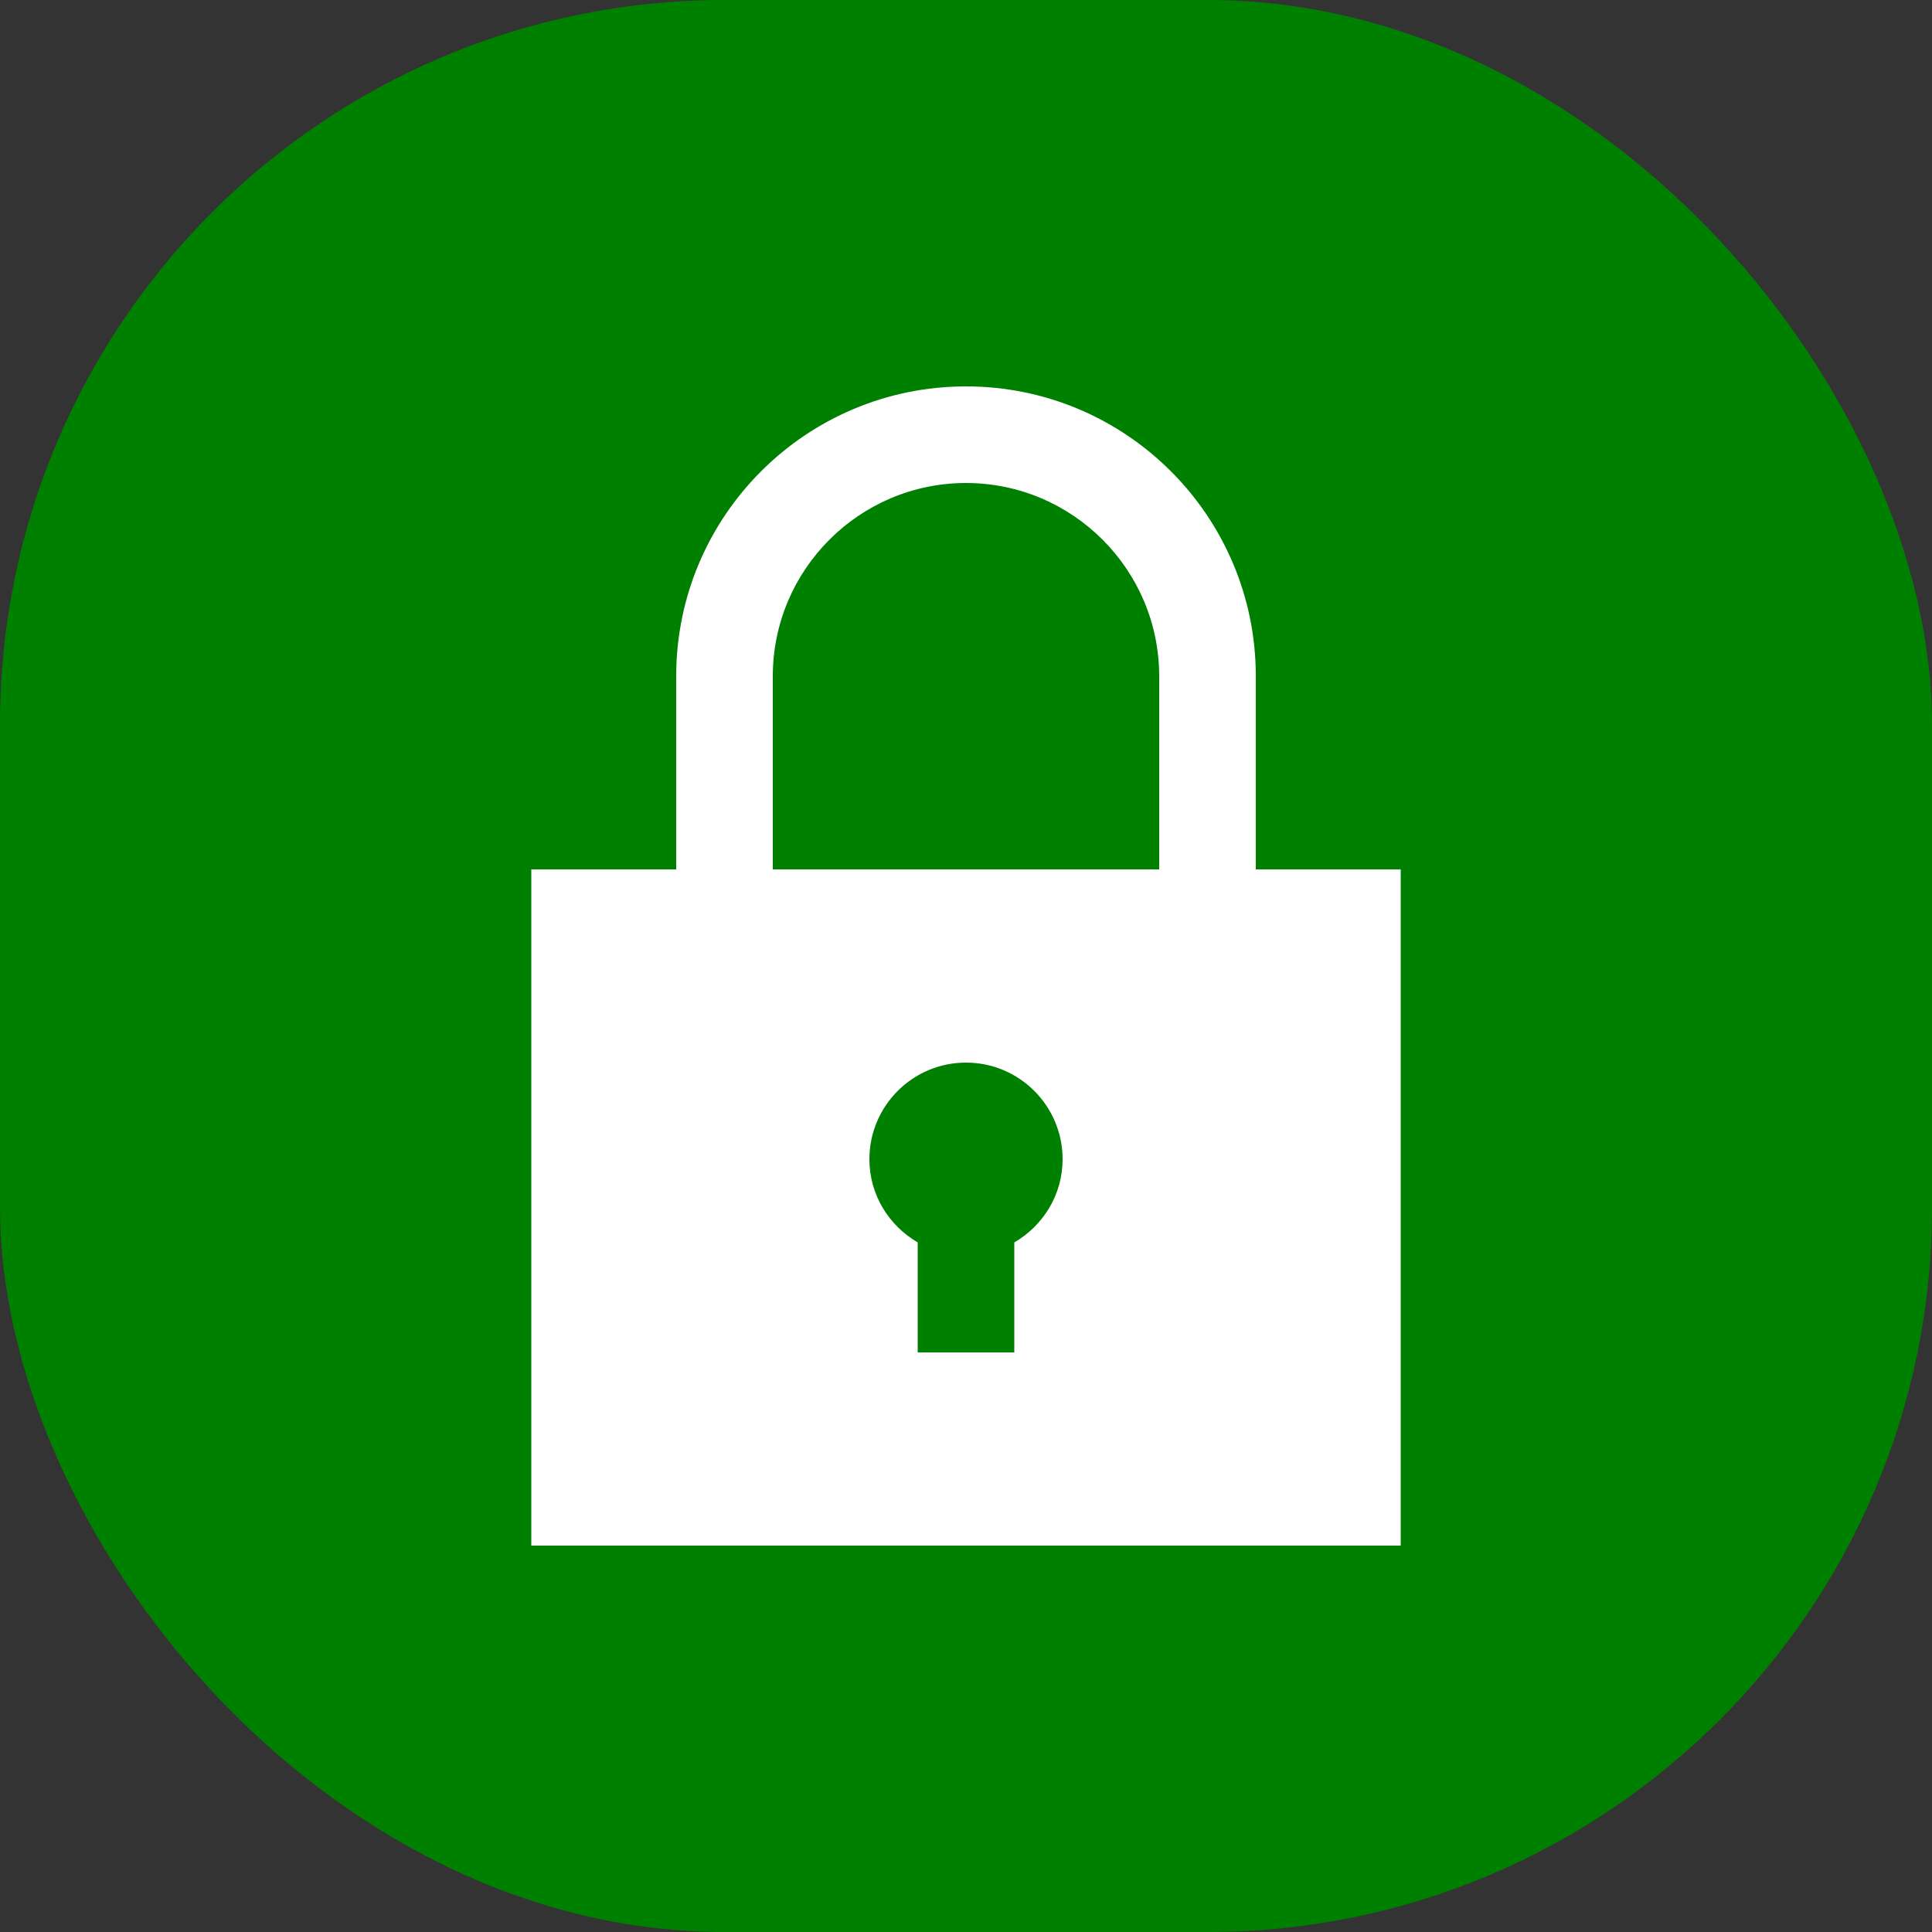 <svg xmlns="http://www.w3.org/2000/svg" viewBox="0 0 40 40"><rect x="0" y="0" width="40" height="40" fill="#333333" stroke="none"/><rect fill="green " x="0" y="0" width="40" height="40" rx="15" ry="15" /><path d="M18 10v-4c0-3.313-2.687-6-6-6s-6 2.687-6 6v4h-3v14h18v-14h-3zm-5 7.723v2.277h-2v-2.277c-.595-.347-1-.984-1-1.723 0-1.104.896-2 2-2s2 .896 2 2c0 .738-.404 1.376-1 1.723zm-5-7.723v-4c0-2.206 1.794-4 4-4 2.205 0 4 1.794 4 4v4h-8z" transform="translate(8, 8)" fill="white" /></svg>